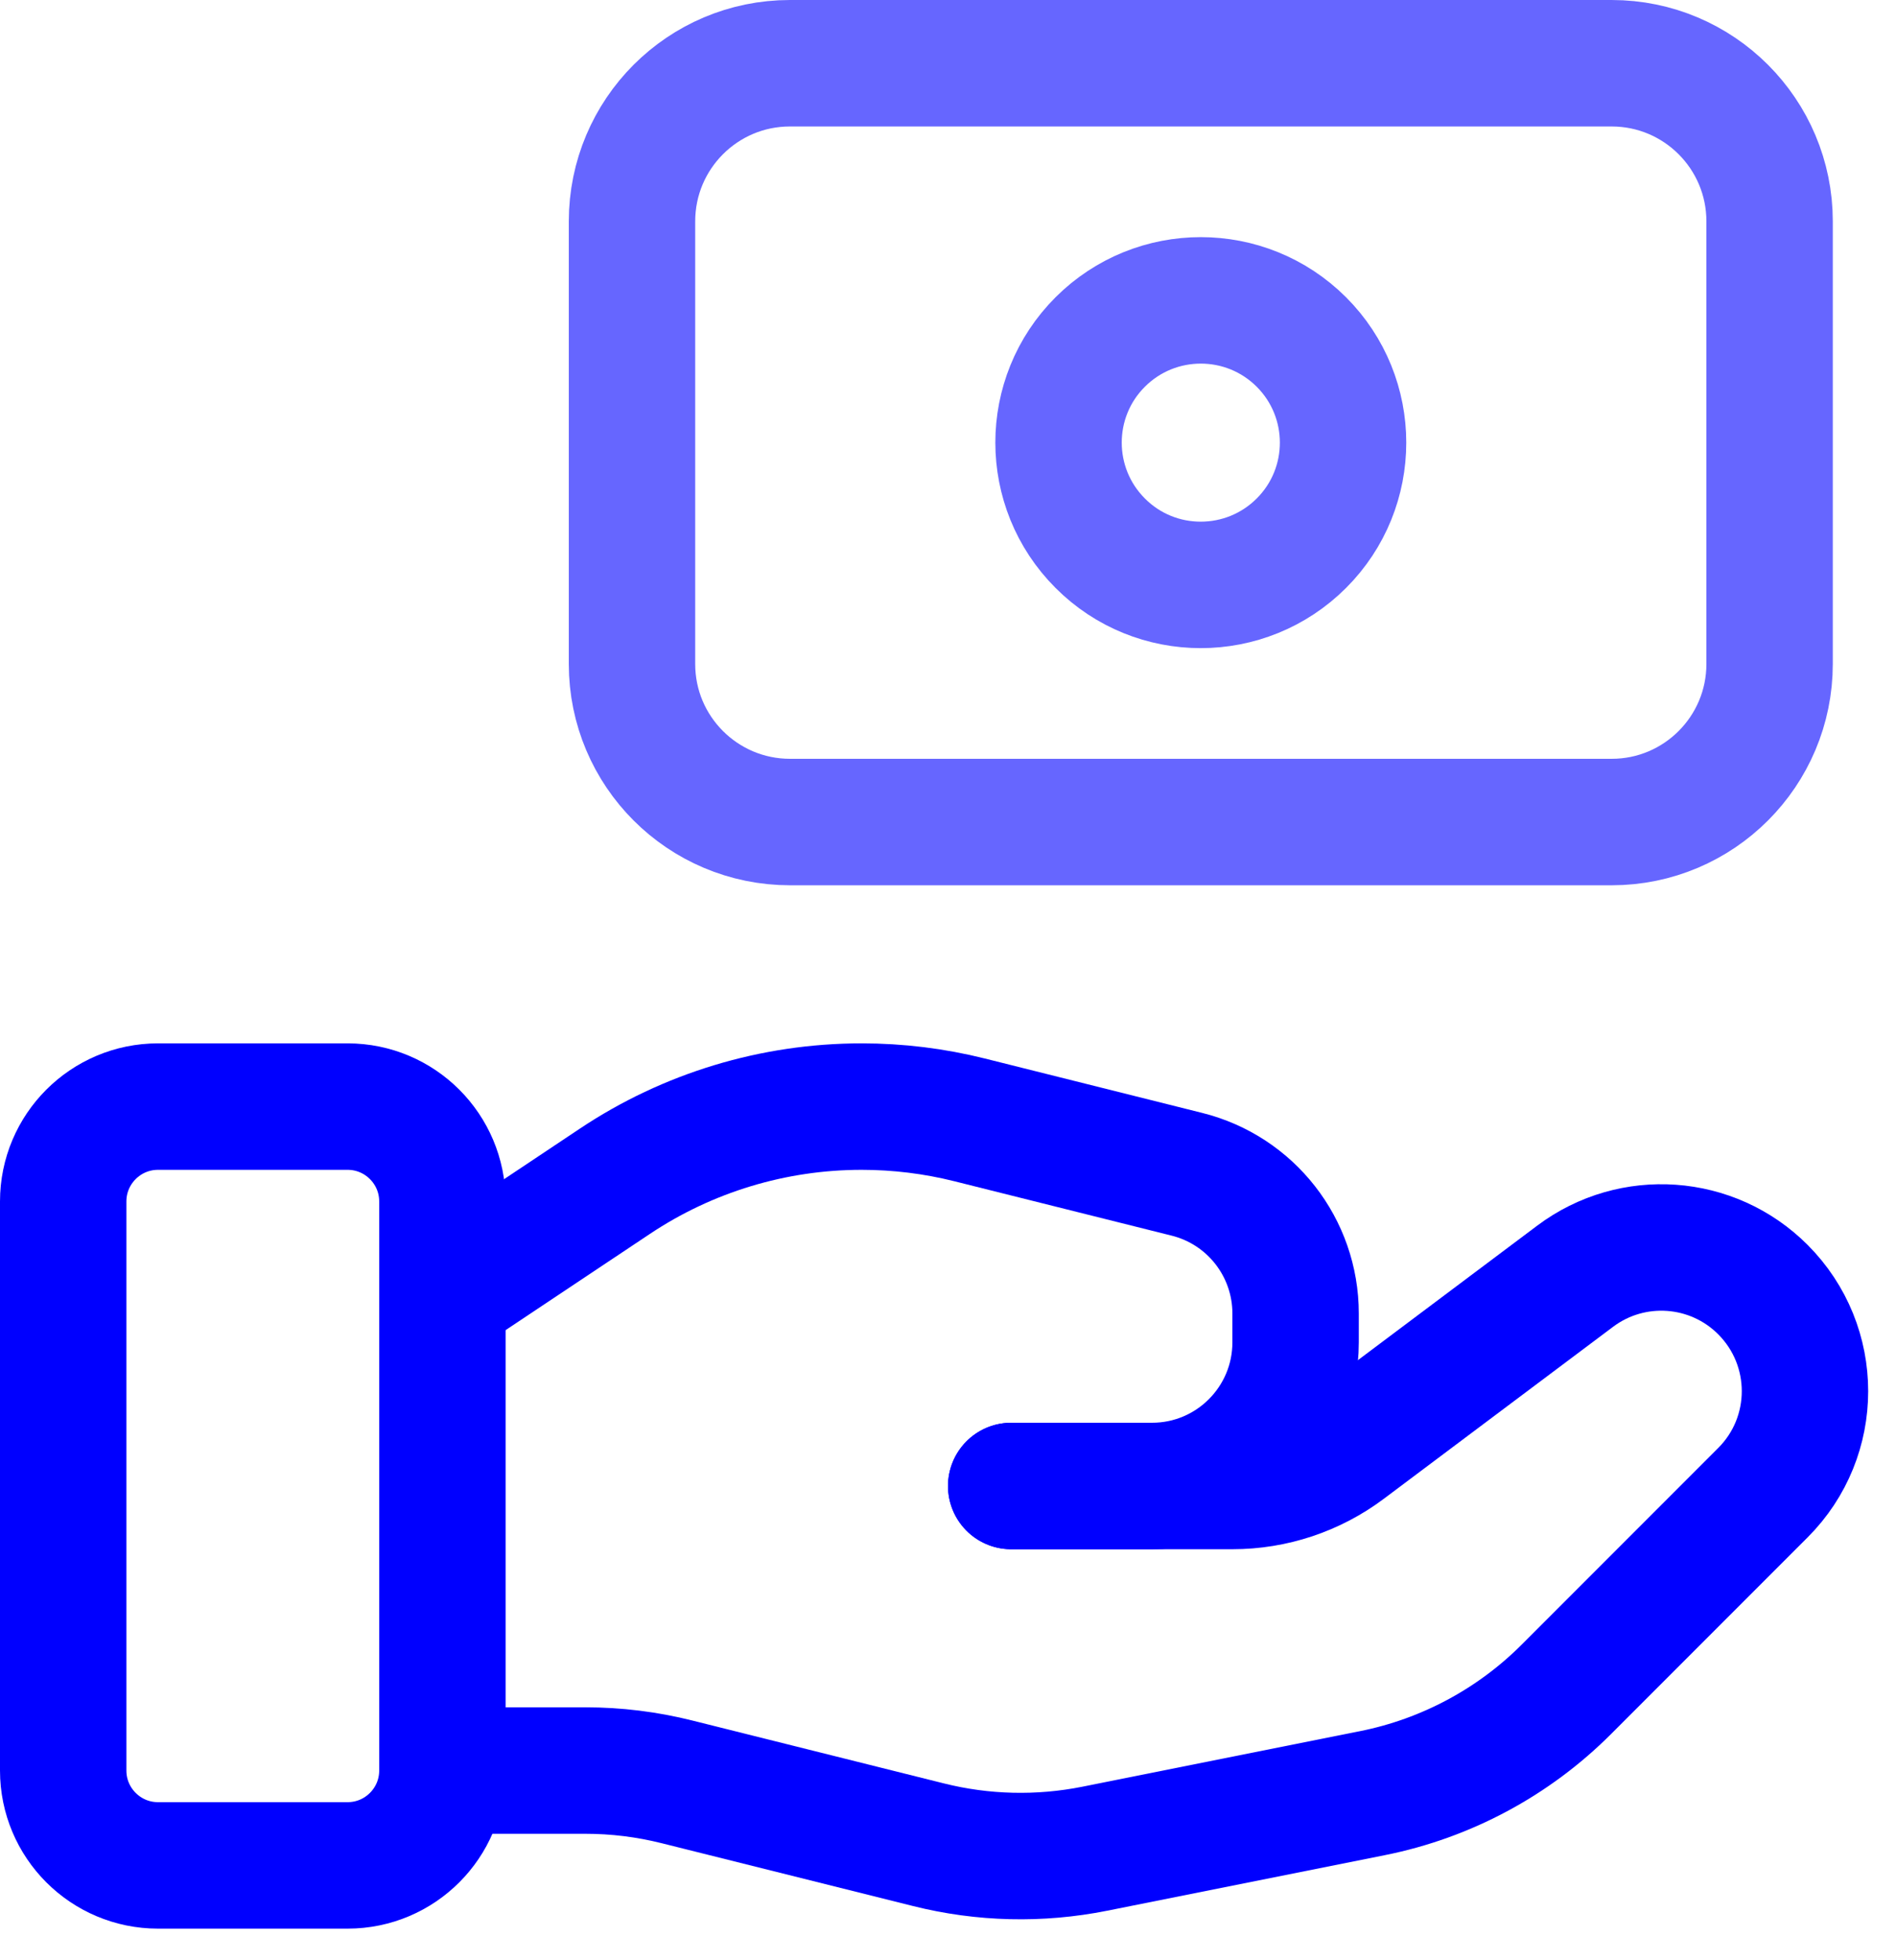 <svg width="30" height="31" viewBox="0 0 30 31" fill="none" xmlns="http://www.w3.org/2000/svg">
  <path fill-rule="evenodd" clip-rule="evenodd" d="M5.5 29.5H2.5C1.672 29.5 1 28.828 1 28V19C1 18.172 1.672 17.5 2.5 17.5H5.5C6.328 17.5 7 18.172 7 19V28C7 28.828 6.328 29.5 5.5 29.5Z" stroke="#0000FF" stroke-width="2" stroke-linecap="round" stroke-linejoin="round"/>
  <path d="M16 23.5H19.5C20.149 23.5 20.78 23.29 21.299 22.9L24.924 20.182C25.828 19.504 27.094 19.594 27.893 20.393V20.393C28.782 21.282 28.782 22.72 27.893 23.607L24.784 26.716C23.947 27.553 22.879 28.125 21.718 28.357L17.323 29.236C16.451 29.41 15.553 29.389 14.691 29.173L10.716 28.18C10.24 28.06 9.752 28 9.262 28H7" stroke="#0000FF" stroke-width="2" stroke-linecap="round" stroke-linejoin="round"/>
  <path d="M16 23.5H18.227C19.483 23.5 20.5 22.483 20.5 21.227V20.773C20.5 19.73 19.791 18.822 18.779 18.57L15.341 17.71C14.782 17.57 14.209 17.5 13.633 17.5V17.5C12.242 17.5 10.882 17.911 9.726 18.683L7 20.5" stroke="#0000FF" stroke-width="2" stroke-linecap="round" stroke-linejoin="round"/>
  <path opacity="0.6" fill-rule="evenodd" clip-rule="evenodd" d="M12.501 13H25.501C26.881 13 28 11.881 28 10.499V3.501C28 2.119 26.881 1 25.5 1H12.499C11.119 1 10 2.119 10 3.501V10.501C10 11.881 11.119 13 12.501 13Z" stroke="#0000FF" stroke-width="2" stroke-linecap="round" stroke-linejoin="round"/>
  <path opacity="0.6" d="M20.591 5.408C21.471 6.287 21.471 7.714 20.591 8.591C19.712 9.469 18.286 9.47 17.409 8.591C16.529 7.712 16.529 6.286 17.409 5.408C18.288 4.531 19.712 4.531 20.591 5.408" stroke="#0000FF" stroke-width="2" stroke-linecap="round" stroke-linejoin="round"/>
</svg>
